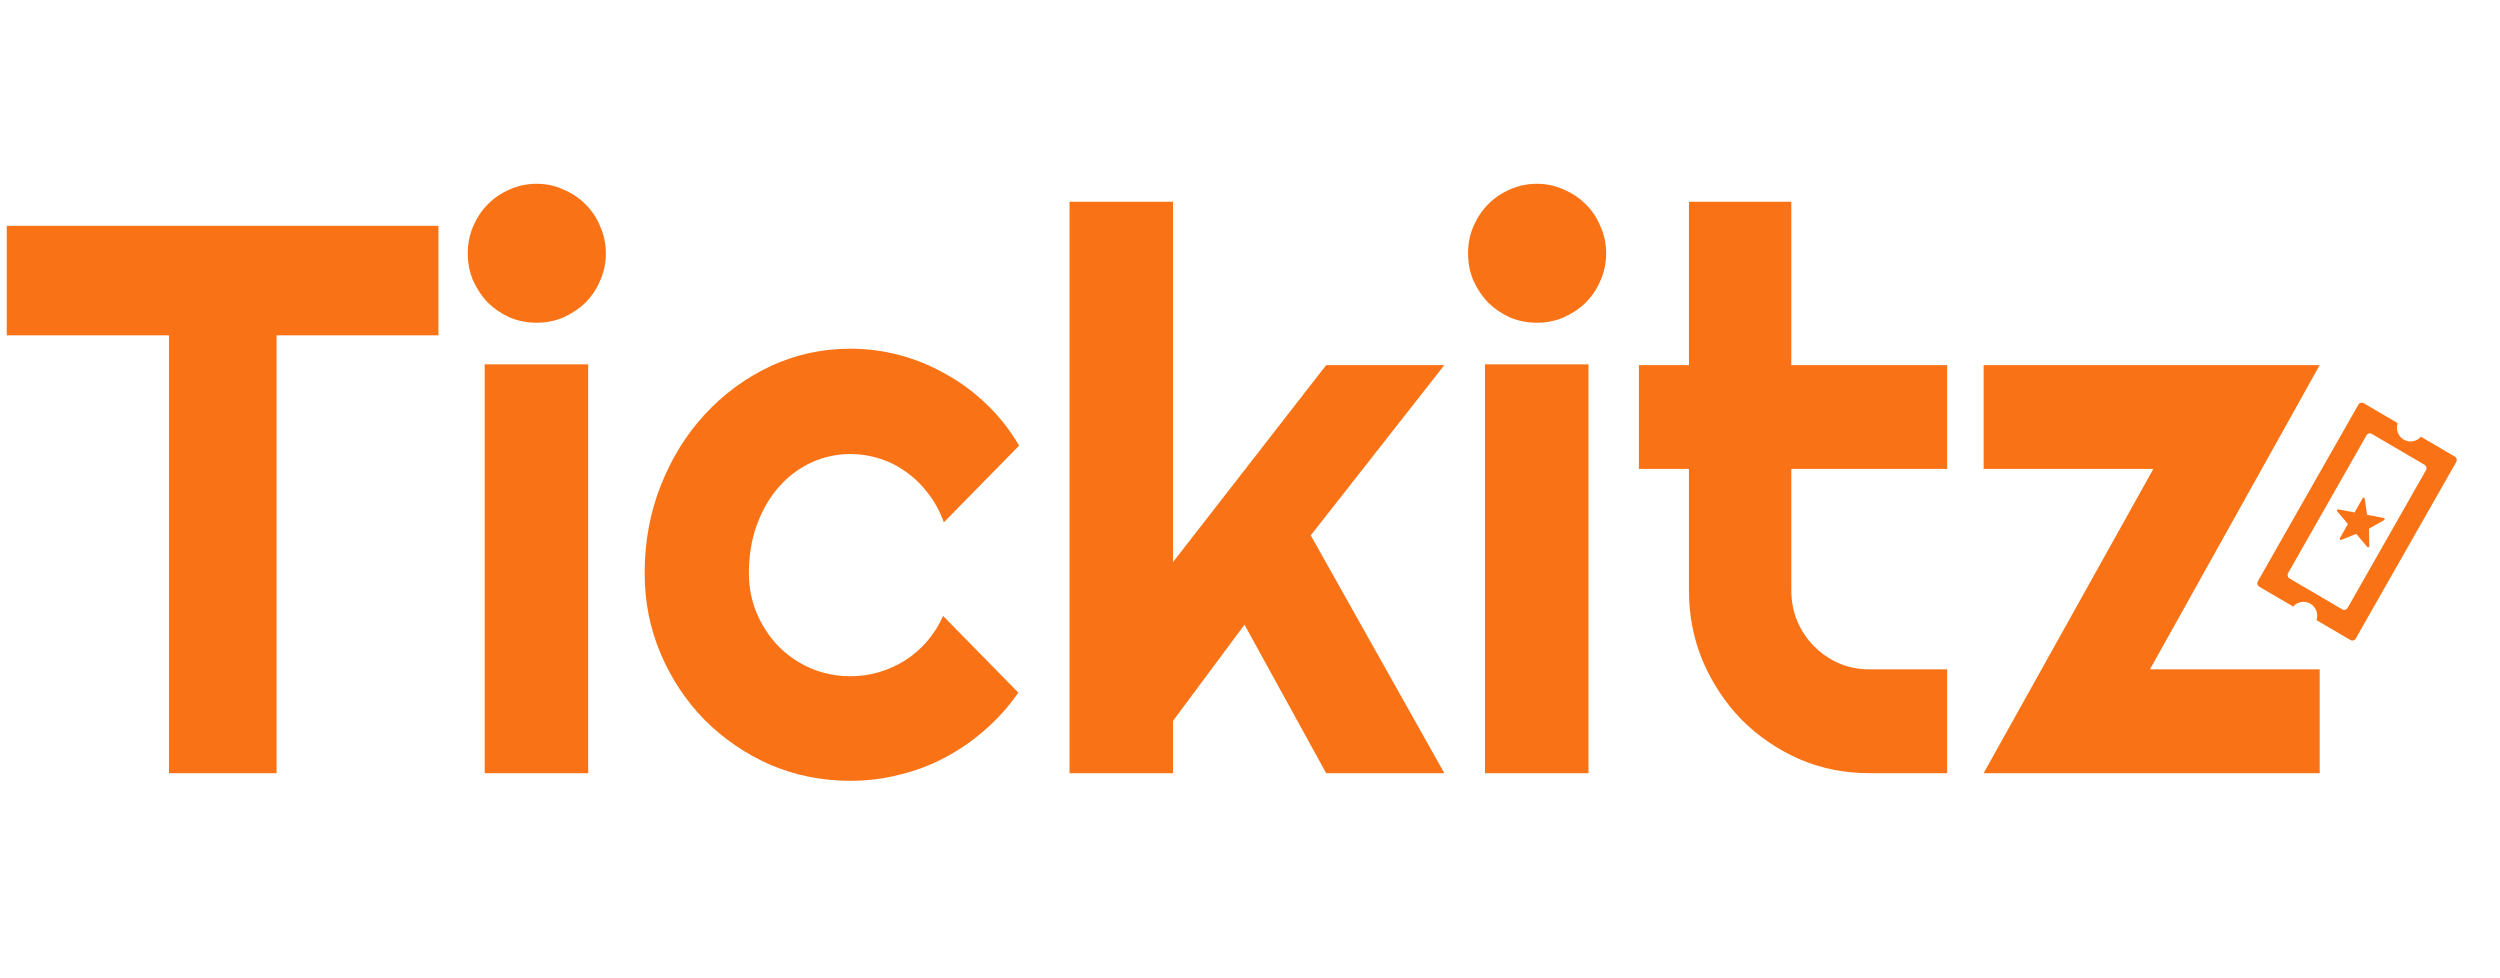 <svg width="184" height="72" viewBox="0 0 184 72" fill="none" xmlns="http://www.w3.org/2000/svg">
<path d="M20.357 56.906H12.436V24.68H0.498V16.617H32.267V24.68H20.357V56.906ZM44.593 18.64C44.593 19.352 44.455 20.017 44.177 20.635C43.919 21.253 43.559 21.796 43.097 22.264C42.636 22.714 42.091 23.079 41.463 23.36C40.854 23.622 40.198 23.753 39.496 23.753C38.795 23.753 38.13 23.622 37.502 23.36C36.893 23.079 36.358 22.714 35.896 22.264C35.453 21.796 35.093 21.253 34.816 20.635C34.557 20.017 34.428 19.352 34.428 18.64C34.428 17.947 34.557 17.291 34.816 16.673C35.093 16.036 35.453 15.493 35.896 15.043C36.358 14.575 36.893 14.21 37.502 13.948C38.13 13.667 38.795 13.526 39.496 13.526C40.198 13.526 40.854 13.667 41.463 13.948C42.091 14.21 42.636 14.575 43.097 15.043C43.559 15.493 43.919 16.036 44.177 16.673C44.455 17.291 44.593 17.947 44.593 18.64ZM43.291 56.906H35.674V26.816H43.291V56.906ZM75.005 32.8L69.466 38.447C69.189 37.661 68.81 36.958 68.33 36.34C67.85 35.703 67.305 35.169 66.696 34.739C66.105 34.308 65.459 33.98 64.757 33.755C64.055 33.531 63.335 33.418 62.596 33.418C61.562 33.418 60.584 33.634 59.661 34.064C58.756 34.495 57.962 35.104 57.279 35.891C56.614 36.659 56.087 37.576 55.7 38.644C55.312 39.712 55.118 40.892 55.118 42.184C55.118 43.233 55.312 44.216 55.7 45.134C56.087 46.052 56.614 46.858 57.279 47.55C57.962 48.243 58.756 48.787 59.661 49.18C60.584 49.573 61.562 49.77 62.596 49.77C63.335 49.77 64.046 49.667 64.729 49.461C65.413 49.255 66.049 48.965 66.641 48.59C67.25 48.197 67.785 47.728 68.247 47.185C68.727 46.623 69.115 46.005 69.41 45.331L74.95 50.978C74.248 51.99 73.436 52.898 72.512 53.703C71.607 54.509 70.62 55.192 69.549 55.754C68.496 56.316 67.379 56.738 66.197 57.019C65.034 57.318 63.834 57.468 62.596 57.468C60.51 57.468 58.544 57.075 56.697 56.288C54.869 55.483 53.263 54.387 51.878 53.001C50.511 51.615 49.431 49.995 48.637 48.14C47.843 46.286 47.446 44.301 47.446 42.184C47.446 39.88 47.843 37.726 48.637 35.722C49.431 33.718 50.511 31.976 51.878 30.496C53.263 28.998 54.869 27.818 56.697 26.956C58.544 26.095 60.51 25.664 62.596 25.664C63.834 25.664 65.043 25.823 66.225 26.141C67.425 26.46 68.561 26.928 69.632 27.546C70.721 28.145 71.718 28.885 72.623 29.766C73.546 30.646 74.341 31.657 75.005 32.8ZM86.334 56.906H78.717V14.847H86.334V41.369L97.606 26.872H106.304L96.471 39.403L106.304 56.906H97.606L91.596 45.977L86.334 53.057V56.906ZM118.214 18.64C118.214 19.352 118.075 20.017 117.798 20.635C117.54 21.253 117.18 21.796 116.718 22.264C116.257 22.714 115.712 23.079 115.084 23.36C114.475 23.622 113.819 23.753 113.117 23.753C112.416 23.753 111.751 23.622 111.123 23.36C110.514 23.079 109.978 22.714 109.517 22.264C109.074 21.796 108.714 21.253 108.436 20.635C108.178 20.017 108.049 19.352 108.049 18.64C108.049 17.947 108.178 17.291 108.436 16.673C108.714 16.036 109.074 15.493 109.517 15.043C109.978 14.575 110.514 14.21 111.123 13.948C111.751 13.667 112.416 13.526 113.117 13.526C113.819 13.526 114.475 13.667 115.084 13.948C115.712 14.21 116.257 14.575 116.718 15.043C117.18 15.493 117.54 16.036 117.798 16.673C118.075 17.291 118.214 17.947 118.214 18.64ZM116.912 56.906H109.295V26.816H116.912V56.906ZM137.575 56.906C135.747 56.906 134.029 56.56 132.423 55.867C130.816 55.155 129.404 54.19 128.185 52.973C126.985 51.736 126.034 50.304 125.332 48.674C124.649 47.045 124.307 45.303 124.307 43.448V34.514H120.624V26.872H124.307V14.847H131.841V26.872H143.308V34.514H131.841V43.448C131.841 44.254 131.989 45.012 132.284 45.724C132.58 46.417 132.986 47.026 133.503 47.55C134.02 48.075 134.629 48.496 135.331 48.815C136.033 49.115 136.78 49.264 137.575 49.264H143.308V56.906H137.575ZM170.729 56.906H145.995L158.487 34.514H145.995V26.872H170.729L158.237 49.264H170.729V56.906Z" fill="#F97316"/>
<path d="M180.671 33.601C180.665 33.598 180.659 33.596 180.653 33.593L178.179 32.143C178.025 32.321 177.815 32.439 177.584 32.478C177.354 32.517 177.118 32.473 176.915 32.354C176.713 32.236 176.557 32.05 176.475 31.828C176.393 31.606 176.389 31.362 176.464 31.138L173.973 29.678C173.906 29.639 173.827 29.628 173.752 29.649C173.678 29.669 173.614 29.718 173.575 29.786L166.18 42.779L166.18 42.78C166.16 42.814 166.148 42.851 166.143 42.889C166.138 42.928 166.141 42.967 166.151 43.004C166.16 43.042 166.177 43.077 166.201 43.108C166.224 43.139 166.253 43.164 166.286 43.184L168.778 44.642C168.932 44.464 169.142 44.346 169.373 44.307C169.603 44.269 169.839 44.312 170.042 44.431C170.244 44.549 170.399 44.735 170.482 44.956C170.565 45.177 170.569 45.421 170.495 45.645L172.954 47.084C172.964 47.092 172.973 47.1 172.984 47.107C173.018 47.126 173.054 47.138 173.092 47.144C173.13 47.149 173.169 47.146 173.205 47.136C173.242 47.126 173.277 47.109 173.307 47.085C173.338 47.062 173.363 47.032 173.382 46.998V46.999L180.778 34.005C180.797 33.971 180.809 33.934 180.814 33.895C180.819 33.857 180.817 33.818 180.807 33.78C180.797 33.743 180.78 33.708 180.757 33.677C180.733 33.646 180.704 33.62 180.671 33.601ZM178.551 34.61L172.786 44.739C172.766 44.773 172.741 44.802 172.711 44.826C172.68 44.849 172.646 44.867 172.609 44.877C172.572 44.887 172.533 44.889 172.495 44.884C172.458 44.879 172.421 44.867 172.388 44.847L168.514 42.578C168.48 42.559 168.451 42.533 168.428 42.502C168.405 42.471 168.388 42.436 168.378 42.399C168.368 42.361 168.366 42.322 168.37 42.284C168.376 42.246 168.388 42.208 168.407 42.175L174.172 32.046C174.211 31.978 174.274 31.928 174.349 31.908C174.423 31.888 174.503 31.898 174.57 31.938L178.444 34.207C178.477 34.226 178.506 34.252 178.53 34.283C178.553 34.313 178.57 34.348 178.58 34.386C178.59 34.423 178.592 34.462 178.587 34.501C178.582 34.539 178.57 34.576 178.551 34.61Z" fill="#F97316"/>
<path d="M175.445 38.121L174.218 37.89L174.046 36.7C174.043 36.682 174.035 36.666 174.023 36.653C174.011 36.641 173.995 36.632 173.978 36.629C173.96 36.625 173.943 36.627 173.927 36.635C173.911 36.642 173.898 36.654 173.889 36.67L173.294 37.715L172.097 37.489C172.08 37.486 172.062 37.489 172.046 37.496C172.03 37.503 172.017 37.516 172.008 37.531C172 37.546 171.996 37.564 171.997 37.581C171.999 37.599 172.006 37.616 172.017 37.629L172.809 38.568L172.213 39.613C172.204 39.629 172.2 39.647 172.202 39.664C172.204 39.682 172.211 39.699 172.222 39.713C172.234 39.726 172.249 39.735 172.266 39.739C172.283 39.744 172.301 39.743 172.317 39.736L173.419 39.293L174.231 40.255C174.242 40.268 174.257 40.278 174.274 40.282C174.291 40.286 174.309 40.285 174.325 40.279C174.341 40.273 174.355 40.262 174.365 40.247C174.375 40.232 174.38 40.215 174.379 40.197L174.358 38.907L175.471 38.28C175.486 38.272 175.498 38.258 175.506 38.242C175.514 38.227 175.516 38.209 175.514 38.191C175.511 38.174 175.502 38.158 175.49 38.146C175.478 38.133 175.462 38.125 175.445 38.121Z" fill="#F97316"/>
</svg>
